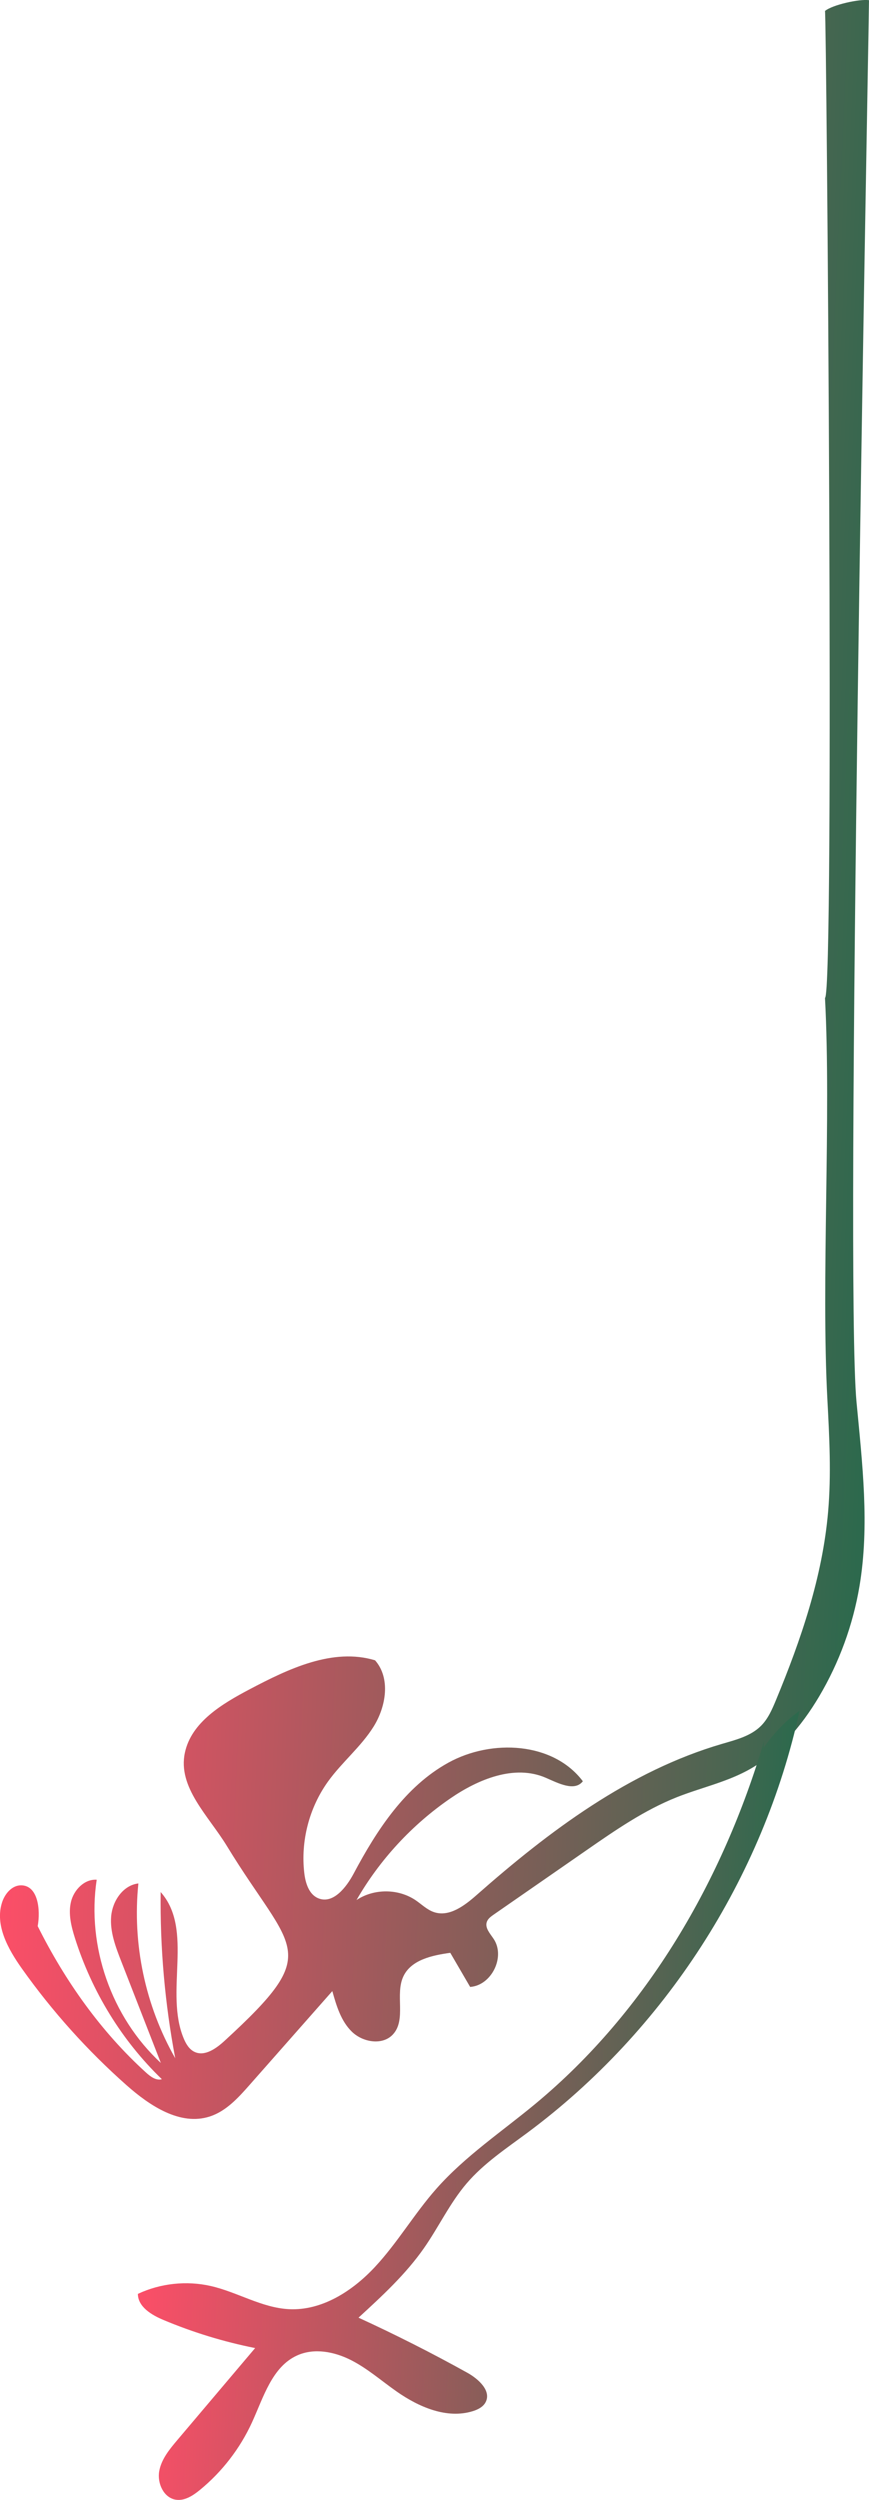 <?xml version="1.0" encoding="UTF-8"?><svg id="Layer_2" xmlns="http://www.w3.org/2000/svg" xmlns:xlink="http://www.w3.org/1999/xlink" viewBox="0 0 478.04 1373.66"><defs><style>.cls-1{fill:url(#New_swatch_2-2);}.cls-2{fill:url(#New_swatch_2);}</style><linearGradient id="New_swatch_2" x1="19.3" y1="569.87" x2="483.5" y2="590.84" gradientUnits="userSpaceOnUse"><stop offset="0" stop-color="#fd4e68"/><stop offset="1" stop-color="#2d694d"/></linearGradient><linearGradient id="New_swatch_2-2" x1="79.05" y1="1148.28" x2="427.15" y2="1164.01" xlink:href="#New_swatch_2"/></defs><g id="FG_Plant_Petals_Dark"><g><path class="cls-2" d="M453.83,548.36c3.47,65.27-2.16,155.44,1.32,220.71,1.09,20.52,2.18,41.12,.4,61.59-3.11,35.81-14.91,70.29-28.68,103.49-2.12,5.1-4.37,10.33-8.29,14.22-5.61,5.58-13.72,7.61-21.32,9.83-51.17,14.95-95.1,47.87-135.1,83.1-6.6,5.82-14.97,12.15-23.33,9.4-3.87-1.27-6.85-4.3-10.22-6.58-9.52-6.43-22.94-6.46-32.49-.08,12.77-22.17,30.57-41.42,51.67-55.89,15.42-10.58,35.31-18.73,52.47-11.29,6.8,2.95,15.81,7.74,20.37,1.9-16.35-21.64-50.14-23.31-73.91-10.25s-39.4,36.99-52.14,60.94c-4.1,7.71-11.36,16.91-19.45,13.63-5.16-2.09-7.1-8.36-7.74-13.89-2.05-17.6,2.71-35.91,13.07-50.3,7.63-10.6,18.08-19.02,25.02-30.09,6.94-11.06,9.48-26.71,.84-36.5-23.25-7.01-47.6,4.65-69.07,15.97-15.17,8-31.95,18.02-35.54,34.79-4.08,19.03,12.96,34.67,23.1,51.28,35.92,58.88,53.62,56.69-1.25,107.03-4.63,4.25-10.97,8.8-16.62,6.06-2.85-1.38-4.6-4.31-5.83-7.23-10.78-25.58,5.69-59.81-12.73-80.57-.37,30.61,2.33,61.25,8.02,91.33-16.51-28.87-23.7-62.97-20.27-96.05-8.42,.97-14.26,9.62-14.98,18.07-.72,8.44,2.41,16.69,5.49,24.58,7.28,18.66,14.56,37.32,21.84,55.98-27.19-25.11-40.85-64.08-35.28-100.67-6.75-.46-12.59,5.58-14.16,12.16-1.56,6.58,.15,13.47,2.19,19.93,9.25,29.22,25.64,56.16,47.82,77.53-3.17,.88-6.27-1.43-8.7-3.64-24.67-22.36-44.42-50.11-59.61-80.48,1.64-9.1,.16-22.31-9.08-22.43-4.93-.06-8.83,4.41-10.42,9.08-4.28,12.59,3.16,25.93,10.86,36.76,16.65,23.44,36,44.97,57.53,64.02,12.8,11.32,29.52,22.43,45.77,17.17,8.97-2.9,15.66-10.27,21.9-17.34,15.17-17.19,30.34-34.37,45.51-51.56,2.27,8.07,4.78,16.55,10.82,22.37s16.83,7.59,22.53,1.43c7.5-8.1,1.03-21.93,5.75-31.91,4.29-9.09,15.83-11.56,25.79-12.93,3.64,6.25,7.28,12.5,10.93,18.75,11.76-.84,19.47-16.43,13-26.28-1.93-2.95-4.95-6.05-3.84-9.4,.59-1.78,2.23-2.98,3.77-4.05,17.1-11.85,34.2-23.7,51.3-35.55,15.72-10.89,31.62-21.88,49.4-28.94,12.74-5.06,26.33-8.04,38.45-14.46,17.07-9.04,30.09-24.36,39.93-40.97,11.02-18.6,18.58-39.24,22.17-60.56,5.63-33.39,1.54-67.54-1.64-101.24-6.43-68.01,5.89-701.92,6.87-770.22-5.14-.79-20.23,2.54-24.21,5.93,.84,.56,5.37,540.01,0,542.32Z"/><path class="cls-1" d="M420.32,956.64c-22.54,76.43-64.34,148.38-125.67,199.25-18.5,15.35-38.77,28.84-54.68,46.86-12.03,13.63-21.29,29.56-33.68,42.86-12.39,13.3-29.26,24.18-47.41,23.22-14.93-.79-28.28-9.36-42.85-12.7-13.38-3.06-27.76-1.52-40.18,4.31,.03,7.09,7.46,11.56,13.99,14.3,16.26,6.83,33.21,12.02,50.51,15.47-14.26,16.84-28.51,33.68-42.77,50.51-4.34,5.12-8.84,10.58-10,17.19s2.47,14.56,9.1,15.62c4.84,.77,9.43-2.21,13.23-5.31,12.24-10,22.15-22.83,28.73-37.2,6.33-13.81,11.04-30.6,24.92-36.8,9.3-4.16,20.36-2.03,29.45,2.57,9.09,4.6,16.82,11.43,25.17,17.28,12.26,8.58,27.66,15.24,41.95,10.8,2.77-.86,5.6-2.29,6.97-4.84,3.35-6.25-3.8-12.8-10-16.24-19.56-10.86-39.54-20.96-59.88-30.28,12.92-11.85,25.96-23.83,36-38.2,8.16-11.67,14.25-24.79,23.51-35.6,9.42-11.01,21.68-19.12,33.32-27.75,75.53-56.01,129.79-140.02,149.79-231.9-7.73,5.46-14.3,12.55-19.8,20.29,0,.61,0,1.22,.29-3.71Z"/></g></g></svg>